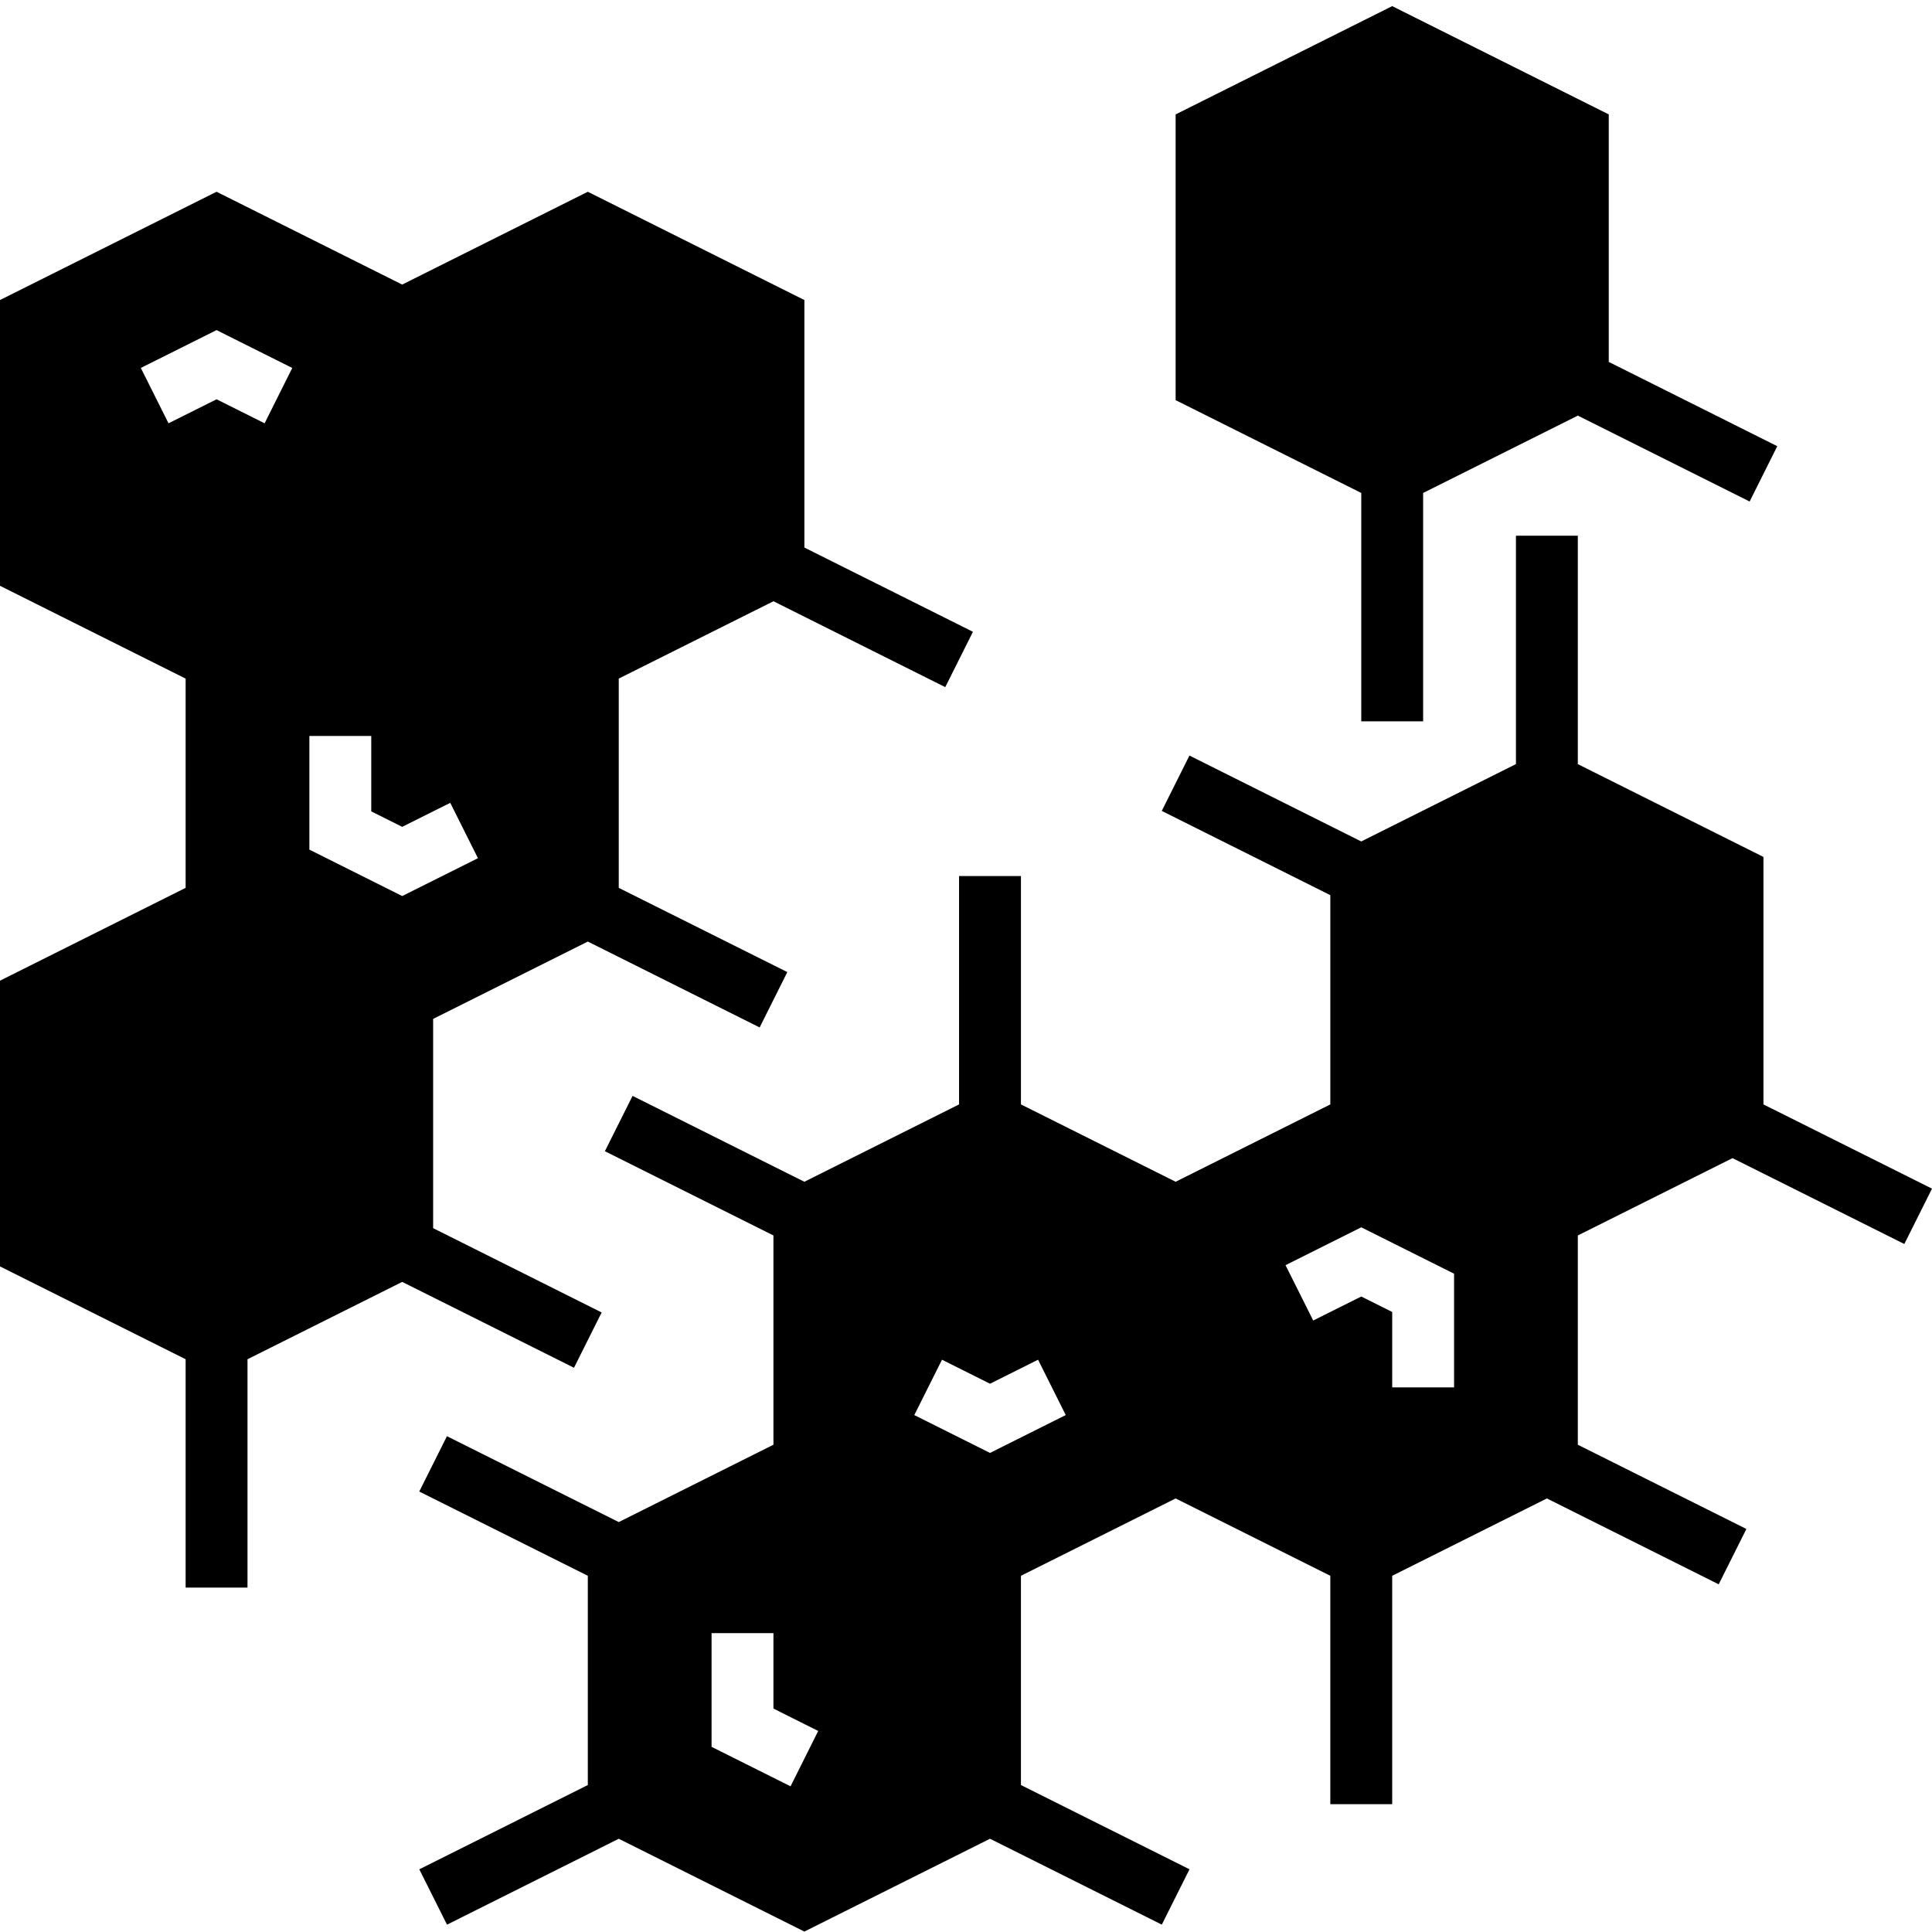 <svg height="499pt" viewBox="0 -1 499.584 499" width="499pt" xmlns="http://www.w3.org/2000/svg"><path d="m155.574 338.086-43.574-21.793v-54.113l40-20 44.426 22.207 7.16-14.312-43.586-21.781v-54.113l40-20 44.426 22.207 7.16-14.312-43.586-21.781v-64l-56-28-48 24-48-24-56 28v73.887l48 24v54.113l-48 24v73.887l48 24v59.055h16v-59.055l40-20 44.426 22.207zm-87.148-229.914-12.426-6.215-12.426 6.207-7.16-14.312 19.586-9.785 19.574 9.793zm11.574 110.238v-29.398h16v19.504l8 4 12.426-6.207 7.16 14.312-19.586 9.789zm0 0"/><path d="m352 185.234h16v-59.055l40-20 44.426 22.215 7.148-14.309-43.574-21.793v-64l-56-28-56 28v73.887l48 24zm0 0"/><path d="m448 298.18 44.426 22.207 7.16-14.312-43.586-21.781v-64l-48-24v-59.059h-16v59.059l-40 20-44.426-22.207-7.16 14.309 43.586 21.785v54.113l-40 20-40-20v-59.059h-16v59.059l-40 20-44.426-22.207-7.16 14.309 43.586 21.785v54.113l-40 20-44.426-22.207-7.16 14.309 43.586 21.785v54.113l-43.574 21.793 7.16 14.309 44.414-22.215 48 24 48-24 44.426 22.207 7.16-14.312-43.586-21.781v-54.113l40-20 40 20v59.055h16v-59.055l40-20 44.426 22.207 7.16-14.312-43.586-21.781v-54.113zm-243.574 162.441-20.426-10.211v-29.398h16v19.504l11.574 5.793zm51.574-86.211-19.574-9.789 7.16-14.312 12.414 6.207 12.426-6.207 7.16 14.312zm120-16.941h-16v-19.504l-8-4-12.426 6.207-7.16-14.312 19.586-9.793 24 12zm0 0"/></svg>
